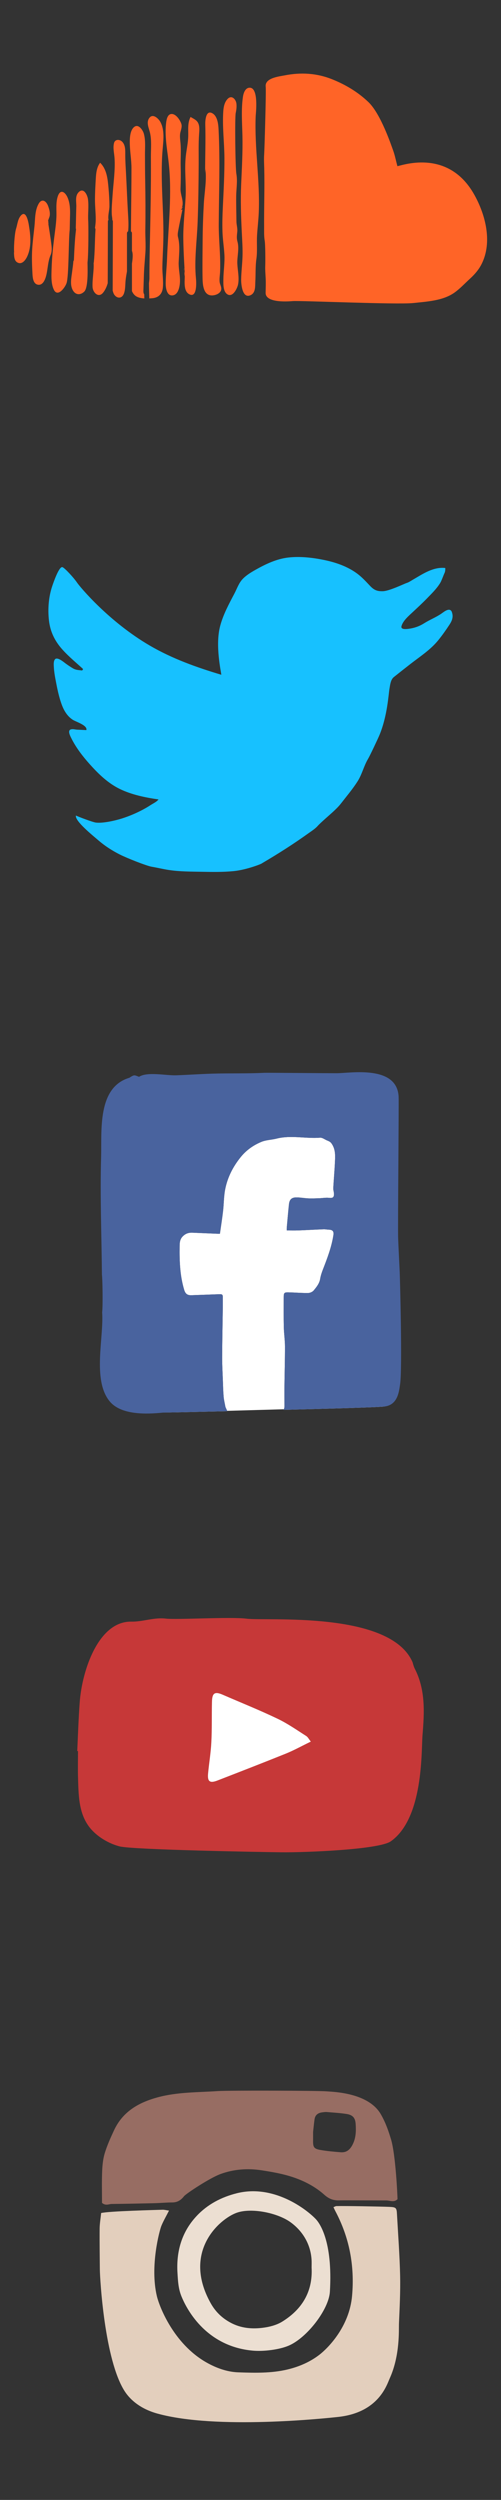 <?xml version="1.0" encoding="utf-8"?>
<!-- Generator: Adobe Illustrator 16.0.0, SVG Export Plug-In . SVG Version: 6.00 Build 0)  -->
<!DOCTYPE svg PUBLIC "-//W3C//DTD SVG 1.1//EN" "http://www.w3.org/Graphics/SVG/1.1/DTD/svg11.dtd">
<svg version="1.1" id="Layer_1" xmlns="http://www.w3.org/2000/svg" xmlns:xlink="http://www.w3.org/1999/xlink" x="0px" y="0px"
	 width="237.75px" height="1186.336px" viewBox="0 17.494 237.75 1186.336" enable-background="new 0 17.494 237.75 1186.336"
	 xml:space="preserve">
<rect x="0" y="17.494" width="237.75" height="1186.336" fill="#333333" stroke="none"/>
<path fill="#FFFFFF" d="M145.615,830.188c-0.873-1.082-1.309-2.007-2.041-2.478c-4.223-2.688-8.355-5.6-12.856-7.729
	c-7.901-3.785-16.048-7.048-24.072-10.535c-3.559-1.57-4.762-0.873-4.85,3.088c-0.14,5.981,0.035,12-0.279,17.983
	c-0.227,4.57-0.995,9.089-1.431,13.658c-0.384,3.681,0.698,4.588,4.082,3.279c10.117-3.926,20.217-7.85,30.266-11.896
	C138.045,834.11,141.463,832.192,145.615,830.188z"/>
<path fill="#FFFFFF" d="M77.3,687.853c0,0,13.366-0.277,30.583-0.674l-0.897-1.994c-0.311-1.717-0.719-3.299-0.86-4.908
	c-0.216-2.553-0.271-5.119-0.365-7.688c-0.135-3.725-0.356-7.451-0.338-11.18c0.04-8.008,0.209-16.014,0.318-24.021
	c0.021-1.518-0.031-3.031-0.011-4.547c0.017-1.004-0.52-1.229-1.399-1.193c-4.492,0.184-8.988,0.326-13.48,0.492
	c-1.938,0.07-2.886-0.684-3.451-2.572c-1.991-6.666-2.253-13.521-2.155-20.393c0.022-1.645-0.001-3.455,1.46-4.938
	c1.346-1.365,2.779-1.83,4.542-1.766c3.929,0.158,7.857,0.334,11.783,0.492c0.474,0.021,0.947,0.004,1.338,0.004
	c0.518-3.688,1.083-7.215,1.49-10.764c0.394-3.418,0.339-6.916,0.995-10.277c1.107-5.691,3.688-10.758,7.356-15.309
	c2.673-3.312,6.027-5.676,9.854-7.252c2.235-0.922,4.832-0.938,7.215-1.543c6.851-1.736,13.767,0.104,20.635-0.434
	c0.9-0.07,1.896,0.621,2.789,1.074c0.92,0.469,1.881,0.607,2.642,1.693c1.97,2.814,1.733,5.875,1.593,8.943
	c-0.182,4.068-0.562,8.133-0.779,12.201c-0.051,0.895,0.303,1.801,0.33,2.709c0.048,1.758-0.645,2.105-2.387,1.918
	c-1.521-0.162-3.089,0.141-4.643,0.191c-1.693,0.055-3.396,0.135-5.094,0.061c-1.821-0.072-3.629-0.416-5.442-0.461
	c-2.458-0.062-3.548,0.902-3.804,3.301c-0.391,3.68-0.693,7.361-1.032,11.047c-0.024,0.361-0.004,0.723-0.004,1.338
	c1.925,0,3.78,0.055,5.633-0.016c3.968-0.148,7.935-0.385,11.897-0.539c0.834-0.029,1.679,0.184,2.518,0.193
	c1.653,0.027,2.344,0.826,2.107,2.416c-0.856,5.771-2.94,11.164-5.032,16.561c-0.546,1.41-1.03,2.881-1.274,4.367
	c-0.377,2.225-1.734,3.867-3.059,5.482c-0.564,0.688-1.745,1.215-2.658,1.223c-3.038,0.035-6.08-0.225-9.13-0.309
	c-2.211-0.066-2.448,0.188-2.452,2.355c0,4.711-0.056,9.422,0.049,14.129c0.068,3.039,0.539,6.074,0.551,9.109
	c0.017,6.232-0.174,12.469-0.239,18.699c-0.037,3.168-0.015,6.334,0.01,9.5c0.013,0.793-0.116,1.459-0.474,1.963
	c23.189-0.582,45.25-1.219,48.111-1.605"/>
<path fill="#17C1FF" d="M214.396,307.828c-1.011-2.21-3.539-0.125-4.756,0.734c-2.589,1.831-5.677,3.009-8.369,4.711
	c-2.254,1.426-4.598,2.249-7.23,2.604c-0.918,0.122-3.96,0.569-3.525-1.201c0.635-2.566,3.547-5.026,5.395-6.753
	c2.267-2.119,4.523-4.199,6.686-6.429c2.273-2.349,4.6-4.572,6.312-7.383c0.651-1.065,1.526-3.637,2.069-4.752
	c0.271-0.552,0.392-1.563,0.322-2.323c-5.691-0.64-10.73,2.862-15.451,5.607c-0.939,0.546-1.854,1.187-2.902,1.517
	c-1.098,0.345-8.227,3.827-11.273,3.902c-2.63,0.065-4.136-0.502-6.062-2.537c-1.969-2.083-3.856-4.167-6.18-5.878
	c-4.396-3.24-9.681-5.129-14.979-6.275c-5.65-1.223-11.822-1.957-17.597-1.312c-5.496,0.614-10.698,3.072-15.463,5.756
	c-2.216,1.247-4.638,2.697-6.367,4.584c-1.753,1.91-2.6,4.52-3.789,6.781c-2.621,4.988-5.359,9.993-6.797,15.525
	c-2.375,9.14,0.489,21.638,0.59,22.999c-11.771-3.521-23.336-7.653-33.992-13.879c-19.396-11.331-33.156-27.86-34.538-29.944
	s-5.914-7.047-6.918-7.26c-1.585-0.334-4.186,7.193-4.838,9.153c-1.693,5.094-2.118,10.809-1.515,16.133
	c0.584,5.159,2.629,9.507,6.022,13.409c1.683,1.938,3.549,3.708,5.451,5.426c0.952,0.86,1.913,1.704,2.867,2.556
	c0.476,0.423,0.949,0.848,1.421,1.274c0.64,0.579,0.413,0.498-0.012,1.102c-1.624-0.214-2.941-0.172-4.397-1.037
	c-1.173-0.697-2.307-1.455-3.411-2.261c-0.87-0.639-3.975-3.335-5.083-2.001c-0.762,0.921-0.591,2.633-0.533,3.728
	c0.104,1.921,0.411,3.833,0.766,5.723c0.772,4.107,1.596,8.374,3.07,12.28c1.039,2.748,2.613,5.318,5.123,6.947
	c1.54,1.001,7.121,2.631,6.466,4.911c-1.461-0.071-2.923-0.132-4.385-0.21c-0.989-0.054-2.089-0.449-3.06-0.089
	c-1.534,0.569-0.217,3.073,0.224,3.974c2.275,4.617,5.489,8.783,8.914,12.601c4.065,4.53,8.505,8.851,14.02,11.575
	c5.681,2.807,12.319,4.157,18.55,5.052c-1.055,1.271-2.655,1.927-4.003,2.821c-1.496,0.993-6.552,4.054-13.448,6.236
	c-3.185,1.007-8.983,2.338-12.332,1.919c-1.589-0.201-8.885-2.999-9.421-3.345c-0.693,2.535,8.158,9.625,10.709,11.826
	c3.018,2.604,6.413,4.789,9.961,6.599c3.585,1.825,12.867,5.469,15.24,5.868c2.698,0.454,5.36,1.118,8.067,1.537
	c5.175,0.794,10.411,0.769,15.634,0.865c5.073,0.098,10.19,0.184,15.257-0.314c6.114-0.604,13.463-3.513,13.415-3.716
	c7.625-4.477,15.02-9.187,22.199-14.344c1.494-1.072,3.097-2.064,4.316-3.464c1.111-1.274,5.721-5.262,7.016-6.45
	c1.451-1.336,2.828-2.658,4.039-4.224c2.639-3.422,5.504-6.774,7.815-10.435c2.114-3.343,2.957-7.294,4.96-10.644
	c0.871-1.463,4.783-9.742,5.54-11.614c3.667-9.069,4.157-19.032,4.621-21.713c0.305-1.752,0.554-4.271,2.055-5.467
	c2.61-2.084,5.229-4.159,7.868-6.211c4.57-3.556,9.479-6.694,13.177-11.227c1.938-2.378,3.707-4.903,5.384-7.466
	c1.395-2.128,2.004-4.067,0.901-6.476c0.108,0.235,0.216,0.471,0.325,0.706C214.491,308.038,214.443,307.934,214.396,307.828
	C213.268,305.354,214.924,308.983,214.396,307.828z"/>
<g>
	<path fill="#FF6427" d="M126.09,58.636c-0.503-4.152,6.286-4.839,9.059-5.383c7.625-1.492,15.136-1.063,22.379,1.829
		c6.373,2.542,12.31,6.062,17.332,10.881c5.861,5.623,10.82,20.529,11.678,22.865c0.891,2.434,1.365,5.043,2.062,7.539
		c3.439-0.801,24.455-7.915,36.453,13.482c5.393,9.614,8.67,22.592,3.518,32.894c-1.367,2.734-3.31,4.968-5.553,7.021
		c-2.408,2.202-4.654,4.658-7.315,6.562c-5.492,3.917-13.058,4.271-19.569,4.975c-7.607,0.819-53.373-1.197-57.135-0.927
		c-1.264,0.09-13.042,1.229-12.947-3.942c0.041-2.307,0.141-4.681,0.021-6.949c-0.094-1.945-0.279-3.893-0.2-5.843
		c0.087-2.19,0.06-10.045-0.249-11.86c-0.385-2.272-0.271-4.622-0.289-6.915c-0.059-9.263,0.287-18.528,0.053-27.787
		c-0.055-2.056-0.184-4.13-0.033-6.183C125.512,88.661,126.354,60.734,126.09,58.636z"/>
	<path fill="#FF6427" d="M33.074,126.542c0.027-0.219,0.085-4.475,0.15-6.419c0.097-2.901,0.039-6.018-1.087-8.734
		c-1.124-2.721-3.423-4.397-4.665-0.848c-1.103,3.148-0.556,6.822-0.707,10.096c-0.166,3.604-0.754,7.202-1.178,10.779
		c-0.529,4.451-0.956,8.923-1.091,13.404c-0.097,3.209-0.373,7.2,1.072,10.173c1.821,3.746,5.311-1.064,6.009-3.121
		C32.695,148.587,32.516,131.25,33.074,126.542z"/>
	<path fill="#FF6427" d="M41.54,141.993c0.514-4.95,0.438-17.929,0.328-19.586c-0.231-3.402,0.349-7.024-0.129-10.415
		c-0.29-2.067-2.093-5.726-4.462-3.241c-1.746,1.838-0.994,4.572-1.065,6.83c-0.111,3.417-0.152,6.837-0.253,10.256
		c0.087,0.198,0.138,0.423,0.106,0.706c-0.561,4.706-0.78,9.438-0.984,14.172c-0.014,0.322-0.127,0.566-0.275,0.779
		c-0.089,1.622-0.374,3.255-0.544,4.703c-0.351,2.961-1.282,6.698,0.508,9.377c1.361,2.039,3.567,1.924,5.216,0.295
		C42.151,153.725,41.459,142.764,41.54,141.993z"/>
	<path fill="#FF6427" d="M51.203,122.604c0-0.318,0.117-0.557,0.283-0.741c-0.369-2.141,0.449-4.481,0.444-6.598
		c-0.009-2.875-0.18-5.748-0.444-8.61c-0.38-4.162-0.788-8.851-3.975-11.929c-1.604,2.116-1.894,4.849-2.043,7.415
		c-0.194,3.296-0.382,6.595-0.399,9.897c-0.02,3.208,0.375,6.403,0.363,9.613c-0.004,1.354-0.159,2.694-0.362,4.027
		c0.159,0.224,0.27,0.497,0.244,0.86c-0.349,5.149-0.253,10.316-0.79,15.453c-0.01,0.111-0.062,0.199-0.094,0.299
		c0.212,3.777-0.673,7.532-0.506,11.375c0.117,2.675,2.821,5.406,4.99,2.729c1.051-1.3,1.72-2.849,2.206-4.498
		C51.144,142.131,51.195,132.37,51.203,122.604z"/>
	<path fill="#FF6427" d="M68.254,148.995c0.094-3.864,0.466-7.673,0.738-11.531c0.261-3.71-0.085-7.406-0.027-11.118
		c0.121-7.783,0.073-15.536-0.071-23.321c-0.076-4.078-0.084-8.159-0.1-12.237c-0.009-3.282,0.356-6.663-0.536-9.868
		c-0.439-1.587-2.451-4.701-4.451-3.269c-2.266,1.619-2.272,5.963-2.199,8.417c0.111,3.746,0.78,7.456,0.785,11.208
		c0.001,3.76-0.025,7.52-0.065,11.28c-0.067,6.246-0.147,12.494-0.185,18.741c0.274,0.185,0.475,0.481,0.475,0.916v8.333
		c0.623,1.483,0.29,4.176,0,6.044v13.058c0.401,0.893,0.933,1.694,1.74,2.28c1.092,0.793,2.602,1.099,4.131,1.188
		c-0.019-0.646-0.022-1.298-0.042-1.949c-0.544-0.597-0.379-1.917-0.365-2.61C68.126,152.703,68.21,150.851,68.254,148.995z"/>
	<path fill="#FF6427" d="M60.255,128.212c0-0.472,0.241-0.782,0.555-0.961c0.021-0.217,0.039-0.43,0.055-0.633
		c0.235-2.968-0.025-5.969-0.191-8.933c-0.336-6.02-0.556-12.042-0.881-18.058c-0.156-2.911-0.357-5.822-0.351-8.737
		c0.005-2.101,0.12-4.567-1.5-6.172c-1.187-1.176-3.35-1.22-3.829,0.655c-0.59,2.315,0.073,4.699,0.235,7.022
		c0.408,5.942-0.562,12.016-0.938,17.938c-0.183,2.934-0.508,5.894-0.367,8.835c0.04,0.852,0.287,1.819,0.257,2.719
		c0.153,0.181,0.265,0.411,0.265,0.717c-0.006,10.938-0.076,21.875-0.092,32.813c0.114,0.385,0.217,0.773,0.364,1.152
		c0.973,2.476,3.907,3.16,4.988,0.192c0.754-2.079,0.556-4.502,0.826-6.669c0.162-1.283,0.379-2.558,0.605-3.831L60.255,128.212
		L60.255,128.212z"/>
	<path fill="#FF6427" d="M77.143,88.753c0.351-4.284,1.129-9.476-1.064-13.415c-0.871-1.563-3.384-4.016-5.071-2.048
		c-1.79,2.088-0.403,4.823,0.144,7.08c0.882,3.663,0.43,7.879,0.458,11.625c0.03,3.75,0.024,7.504,0.002,11.254
		c-0.051,7.819-0.199,15.637-0.357,23.455c-0.155,7.69-0.364,15.369-0.341,23.06c0,0.127-0.072,1.021-0.217,2.148
		c0.019,2.4,0.083,4.802,0.156,7.203c0.477-0.024,0.941-0.055,1.362-0.09c2.881-0.232,4.694-1.919,5.041-4.821
		c0.385-3.243-0.249-6.688-0.203-9.959c0.053-3.731,0.289-7.459,0.413-11.188C77.963,118.281,75.936,103.513,77.143,88.753z"/>
	<path fill="#FF6427" d="M121.333,72.63c-0.603,15.266,2.09,30.451,1.465,45.717c-0.147,3.635-0.606,7.248-0.819,10.878
		c-0.215,3.727,0.213,7.476-0.315,11.185c-0.501,3.513-0.3,7.145-0.496,10.684c-0.122,2.227,0.183,5.294-2.207,6.449
		c-3.941,1.902-4.555-5.114-4.517-7.452c0.056-3.544,0.505-7.062,0.633-10.602c0.141-3.902-0.139-7.831-0.331-11.728
		c-0.378-7.612-0.63-15.183-0.299-22.801c0.333-7.717,0.779-15.389,0.6-23.116c-0.141-6.021-0.635-12.387,0.234-18.374
		c0.231-1.599,1.011-4.345,3.212-4.355C122.893,59.098,121.38,71.482,121.333,72.63z"/>
	<path fill="#FF6427" d="M97.337,99.393c0-7.621,0.305-15.245,0.073-22.865c-0.048-1.617,0.215-6.812,3.163-5.385
		c2.684,1.298,3.032,5.371,3.158,7.935c0.743,14.906,0.159,29.881,0.076,44.796c-0.042,7.502,0.953,15.044,0.634,22.523
		c-0.067,1.586-0.376,3.217-0.233,4.804c0.113,1.281,1.02,2.507,0.748,3.802c-0.437,2.071-3.59,3.053-5.442,2.561
		c-3.291-0.873-3.354-5.896-3.398-8.562c-0.097-5.837,0.006-11.693,0.044-17.529c0.036-5.808,0.249-11.604,0.571-17.403
		c0.306-5.533,1.509-11.453,0.629-16.962C97.395,97.316,97.344,99.393,97.337,99.393c0-0.627,0.125-1.254,0.023-1.883
		C97.388,97.685,97.39,99.395,97.337,99.393c0-0.742,0.144-1.492,0.023-2.233C97.395,97.366,97.378,99.395,97.337,99.393
		c0-0.56,0.113-1.288,0.023-1.847C97.388,97.717,97.39,99.395,97.337,99.393c0-0.668-0.085-1.427,0.019-2.097
		C97.328,97.491,97.427,99.396,97.337,99.393c0-0.671-0.085-1.427,0.019-2.097C97.328,97.481,97.435,99.396,97.337,99.393
		C97.337,92.101,97.432,99.396,97.337,99.393C97.337,91.988,97.432,99.396,97.337,99.393z"/>
	<path fill="#FF6427" d="M112.166,99.982c0.607,3.505-0.038,7.051-0.083,10.575c-0.05,4.008,0.081,8.016,0.118,12.024
		c0.015,1.615,0.56,3.189,0.406,4.812c-0.175,1.839-0.411,2.964,0.085,4.786c0.941,3.457-0.231,7.036-0.066,10.54
		c0.151,3.209,0.957,6.454,0.367,9.661c-0.341,1.845-2.497,6.489-5.141,4.752c-2.032-1.338-1.869-4.978-1.847-7.077
		c0.04-3.964,0.724-7.89,0.482-11.86c-0.217-3.566-0.786-7.089-0.906-10.66c-0.137-3.977-0.015-7.952,0.177-11.921
		c0.369-7.681,0.782-15.333,0.748-23.03c-0.035-7.391-1.054-14.956-0.543-22.324c0.144-2.053,0.563-4.23,2.025-5.795
		c1.965-2.099,4.025,0.167,4.224,2.353c0.133,1.463-0.044,2.879-0.357,4.307C111.419,73.097,111.64,96.924,112.166,99.982z"/>
	<path fill="#FF6427" d="M85.614,117.208c0.303-0.1,0.603-0.199,0.962-0.319c-0.672,3.322-1.371,6.61-1.982,9.912
		c-0.187,1.018-0.395,2.15-0.141,3.112c1.033,3.966,0.533,7.922,0.346,11.913c-0.131,2.836,0.547,5.634,0.61,8.463
		c0.05,2.269-0.456,6.909-3.378,7.368c-2.984,0.467-3.423-3.814-3.4-5.767c0.046-3.884,0.508-7.797,0.648-11.688
		c0.562-15.324,2.51-30.93,0.693-46.229c-0.71-5.997-1.882-12.229-1.124-18.286c0.18-1.423,0.599-3.926,2.422-4.093
		c2.188-0.203,4.119,2.807,4.743,4.558c0.49,1.384-0.072,2.733-0.402,4.081c-0.403,1.652-0.131,3.335,0.024,4.999
		c0.36,3.771-0.011,7.575,0.099,11.355c0.103,3.492,0.059,6.986-0.07,10.479c-0.101,2.822,1.567,5.6,0.835,8.422
		C86.339,116.121,86.036,116.707,85.614,117.208c0.745-0.244,0.609-1.306,1.355-1.552C86.252,115.888,86.053,116.685,85.614,117.208
		c0.744-0.244,0.614-1.309,1.355-1.552C86.265,115.884,86.045,116.693,85.614,117.208c0.708-0.233,0.67-1.327,1.355-1.552
		C86.354,115.854,86.001,116.748,85.614,117.208c0.604-0.199,0.828-1.38,1.355-1.552C86.354,115.854,86.001,116.748,85.614,117.208
		c0.604-0.199,0.828-1.38,1.355-1.552C86.354,115.854,86.001,116.748,85.614,117.208c0.604-0.199,0.828-1.38,1.355-1.552
		C86.354,115.854,86.001,116.748,85.614,117.208c0.604-0.199,0.828-1.38,1.355-1.552C86.533,115.795,85.872,116.899,85.614,117.208
		C85.917,117.106,88.512,113.762,85.614,117.208z"/>
	<path fill="#FF6427" d="M87.854,150.101c-0.355-6.413-0.781-12.823-0.866-19.246c-0.088-6.694,0.784-13.348,1.102-20.022
		c0.304-6.393-0.613-12.803,0.078-19.183c0.351-3.218,1.099-6.387,1.164-9.633c0.061-3.048-0.377-6.207,1.1-9.021
		c1.264,0.777,2.789,1.359,3.527,2.742c0.87,1.633,0.637,3.693,0.514,5.46c-0.319,4.565-0.162,9.194-0.184,13.771
		c-0.048,9.345-0.158,18.686-0.504,28.025c-0.331,8.811-1.666,17.947-0.782,26.744c0.166,1.644,0.579,9.297-3.142,7.416
		c-3.216-1.621-1.979-7.265-2.177-10.1C87.711,147.445,88.358,149.973,87.854,150.101c-0.034-0.587-0.793-5.216-0.296-5.338
		C86.62,145,88.78,149.864,87.854,150.101c-0.056-0.994-0.096-1.987-0.165-2.979C87.709,147.419,88.023,150.061,87.854,150.101
		c-0.056-0.994-0.096-1.987-0.165-2.979C87.709,147.419,88.023,150.061,87.854,150.101c-0.056-0.994-0.096-1.987-0.165-2.979
		C87.709,147.419,88.023,150.061,87.854,150.101c-0.056-0.994-0.096-1.987-0.165-2.979
		C87.709,147.406,87.933,150.083,87.854,150.101C87.499,143.688,87.846,150.103,87.854,150.101
		C87.499,143.688,87.846,150.103,87.854,150.101z"/>
	<path fill="#FF6427" d="M22.677,122.082c0.6,3.958,1.289,7.907,1.75,11.882c0.173,1.479,0.196,3.188-0.381,4.498
		c-1.377,3.137-1.303,6.625-2.15,9.897c-0.484,1.877-1.641,4.83-4.117,4.196c-2.216-0.568-2.302-3.773-2.396-5.584
		c-0.192-3.681-0.333-7.312-0.115-10.999c0.219-3.742,0.72-7.45,1.1-11.177c0.357-3.523,0.157-7.311,1.915-10.511
		c1.536-2.804,3.635-1.492,4.54,0.963c0.524,1.415,1.002,3.02,0.78,4.542c-0.187,1.288-1.354,2.732-0.611,4.034
		C22.867,123.61,23.076,122.026,22.677,122.082c0.085,0.559,0.021,1.23,0.313,1.743C22.878,123.629,23.011,122.038,22.677,122.082
		c0.066,0.451,0.069,1.313,0.313,1.743C22.878,123.629,23.011,122.038,22.677,122.082c0.066,0.451,0.069,1.313,0.313,1.743
		C22.878,123.629,23.011,122.038,22.677,122.082c0.066,0.451,0.069,1.313,0.313,1.743C22.911,123.684,22.966,122.043,22.677,122.082
		C23.277,126.04,22.924,122.047,22.677,122.082C23.277,126.04,22.924,122.047,22.677,122.082
		C23.277,126.04,22.924,122.047,22.677,122.082z"/>
	<path fill="#FF6427" d="M6.803,137.75c-0.404-1.438,0.059-9.306,0.833-11.748c0.657-2.076,0.803-4.642,2.357-6.301
		c2.395-2.559,3.437,3.033,3.681,4.496c0.807,4.848,1.375,10.149-0.663,14.782c-0.786,1.789-2.526,4.355-4.814,3.039
		c-1.633-0.944-1.448-3.275-1.599-4.881C6.667,137.34,6.736,137.543,6.803,137.75c-0.066-0.206-0.136-0.408-0.203-0.613
		C6.667,137.34,6.736,137.543,6.803,137.75c-0.019-0.227-0.085-0.431-0.203-0.613C6.62,137.356,6.689,137.561,6.803,137.75
		c-0.019-0.227-0.085-0.431-0.203-0.613C6.62,137.356,6.689,137.561,6.803,137.75c-0.019-0.227-0.085-0.431-0.203-0.613
		C6.606,137.208,6.725,137.773,6.803,137.75C6.399,136.312,6.703,137.776,6.803,137.75C6.399,136.312,6.703,137.776,6.803,137.75
		C6.399,136.312,6.703,137.776,6.803,137.75z"/>
</g>
<path fill="#49639E" d="M189.682,621.142c-0.238-5.385-0.553-10.766-0.748-16.145c-0.188-5.146,0.396-64.359,0.229-67.203
	c-0.899-14.982-22.866-11.021-29.383-11.004c-5.589,0.008-33.14-0.254-34.384-0.193c-8.207,0.412-16.396,0.148-24.59,0.396
	c-5.743,0.172-11.47,0.582-17.21,0.785c-4.807,0.162-13.748-1.83-17.605,0.721c-2.243-0.82-2.145-1.164-4.596,0.449
	c-15.301,4.559-13.053,25.164-13.413,37.609c-0.541,18.631,0.233,37.254,0.386,55.881c0.267,1.455,0.505,14.486,0.109,17.816
	c0.85,12.061-4.727,31.965,3.501,42.164c5.403,6.689,17.608,6.221,25.323,5.434c0,0,13.366-0.277,30.583-0.674l-0.897-1.994
	c-0.311-1.717-0.719-3.299-0.86-4.908c-0.216-2.553-0.271-5.119-0.365-7.688c-0.135-3.725-0.356-7.451-0.338-11.18
	c0.04-8.008,0.209-16.014,0.318-24.021c0.021-1.518-0.031-3.031-0.011-4.547c0.017-1.004-0.52-1.229-1.399-1.193
	c-4.492,0.184-8.988,0.326-13.48,0.492c-1.938,0.07-2.886-0.684-3.451-2.574c-1.991-6.664-2.253-13.52-2.155-20.391
	c0.022-1.645-0.001-3.455,1.46-4.938c1.346-1.365,2.779-1.83,4.542-1.766c3.929,0.158,7.857,0.334,11.783,0.492
	c0.474,0.021,0.947,0.004,1.338,0.004c0.518-3.688,1.083-7.215,1.49-10.764c0.394-3.418,0.339-6.916,0.995-10.277
	c1.107-5.691,3.688-10.758,7.356-15.309c2.673-3.312,6.026-5.676,9.854-7.252c2.234-0.922,4.832-0.938,7.215-1.543
	c6.85-1.736,13.766,0.104,20.634-0.434c0.901-0.07,1.896,0.621,2.789,1.074c0.92,0.469,1.881,0.607,2.642,1.693
	c1.969,2.814,1.733,5.875,1.592,8.943c-0.181,4.068-0.561,8.131-0.778,12.201c-0.052,0.895,0.303,1.801,0.329,2.709
	c0.049,1.758-0.644,2.105-2.387,1.918c-1.521-0.162-3.088,0.141-4.642,0.191c-1.694,0.055-3.397,0.135-5.093,0.061
	c-1.822-0.072-3.629-0.416-5.443-0.461c-2.458-0.062-3.548,0.902-3.804,3.299c-0.39,3.682-0.693,7.363-1.032,11.049
	c-0.025,0.361-0.004,0.723-0.004,1.338c1.925,0,3.781,0.055,5.633-0.016c3.967-0.148,7.934-0.385,11.898-0.539
	c0.834-0.029,1.678,0.184,2.517,0.193c1.653,0.027,2.343,0.826,2.108,2.416c-0.857,5.77-2.941,11.164-5.033,16.559
	c-0.546,1.412-1.03,2.883-1.275,4.369c-0.375,2.225-1.734,3.867-3.058,5.482c-0.565,0.688-1.745,1.215-2.658,1.223
	c-3.038,0.035-6.08-0.225-9.13-0.309c-2.211-0.066-2.447,0.188-2.452,2.355c0,4.711-0.056,9.422,0.048,14.129
	c0.069,3.039,0.541,6.074,0.551,9.109c0.018,6.232-0.174,12.469-0.238,18.699c-0.037,3.168-0.016,6.334,0.01,9.5
	c0.014,0.793-0.115,1.459-0.475,1.963c23.19-0.582,45.25-1.221,48.111-1.605c6.293-0.852,6.737-7.424,7.228-10.561
	C190.975,667.304,189.811,624.009,189.682,621.142z"/>
<g id="XMLID_1_">
	<g>
		<path fill="#C63838" d="M196.813,809.335c5.172,10.064,4.574,20.783,3.696,31.5c-0.616,7.432,0.583,39.422-15.049,50.453
			c-5.615,3.961-40.688,5.322-51.705,5.211c-8.515-0.096-70.676-1.178-77.005-2.803c-4.407-1.156-8.786-3.561-12.072-6.66
			c-7.152-6.703-7.366-16.045-7.627-25.156c-0.15-4.463-0.038-8.943-0.038-13.408c-0.112,0-0.243-0.018-0.355-0.018
			c0.355-7.73,0.604-15.496,1.176-23.211c1.134-15.281,8.984-38.473,24.499-38.203c5.479,0.096,10.68-2.109,16.375-1.438
			c5.116,0.615,30.716-0.934,38.354,0.037c9.429,1.213,68.201-3.865,78.743,20.727C196.086,807.394,196.347,808.401,196.813,809.335
			z"/>
	</g>
	<g>
	</g>
</g>
<path fill="#FFFFFF" d="M147.499,843.966c-0.935-1.158-1.4-2.146-2.185-2.65c-4.52-2.877-8.944-5.994-13.763-8.273
	c-8.458-4.051-17.178-7.543-25.768-11.277c-3.809-1.68-5.098-0.934-5.191,3.307c-0.15,6.402,0.038,12.844-0.299,19.25
	c-0.243,4.893-1.064,9.729-1.531,14.621c-0.411,3.939,0.747,4.91,4.37,3.51c10.83-4.201,21.641-8.402,32.396-12.734
	C139.396,848.167,143.055,846.114,147.499,843.966z"/>
<g>
	<path fill="#E3CFBD" d="M189.879,1097.43c0.171,7.537-0.229,15.101-0.546,22.65c-0.129,2.952,0.585,15.063-4.383,26.062
		c-1.398,3.096-5.24,16.222-24.5,18.31c-6.023,0.653-57.866,6.156-85.805-1.609c-7.723-2.146-12.711-6.273-15.502-10.626
		c-9.57-14.924-11.719-53.383-11.763-57.839c-0.042-6.403-0.156-12.822-0.099-19.227c0.014-2.365,0.444-4.743,0.717-7.465
		c3.423-0.888,25.516-1.446,29.168-1.561c0.861-0.03,1.734,0.228,3.038,0.415c-1.332,2.622-2.65,4.871-3.625,7.235
		c-0.845,2.092-5.515,19.104-2.133,33.367c1.131,4.771,7.84,22.508,23.438,31.405c4.613,2.632,9.843,4.571,15.273,4.741
		c7.765,0.259,15.588,0.474,23.225-1.346c5.487-1.318,10.616-3.496,15.145-6.963c3.925-3.009,14.269-13.21,15.559-28.053
		c1.239-14.273-1.262-27.521-7.923-40.103c-0.301-0.559-0.56-1.16-0.918-1.919c0.603-0.229,1.003-0.516,1.405-0.516
		c4.011-0.101,20.701,0.201,25.042,0.372c3.255,0.144,3.54,0.387,3.696,3.524C188.919,1078.002,189.663,1087.716,189.879,1097.43z"
		/>
	<path fill="#ECDFD2" d="M156.549,1105.057c-0.498,8.33-10.745,21.731-19.466,25.527c-4.513,1.964-12.011,2.86-17.068,2.411
		c-23.148-2.058-31.974-21.053-33.88-25.709c-1.504-3.652-1.676-7.264-1.904-11.017c-0.659-10.272,1.977-19.585,9.054-27.149
		c5.144-5.518,11.733-8.99,19.127-10.831c17.393-4.332,32.838,7.449,37.437,12.263
		C151.481,1072.258,158.005,1080.7,156.549,1105.057z M133.931,1119.221c9.399-5.816,14.557-14.227,13.94-25.646
		c0-1.246,0.058-2.507-0.015-3.753c-0.474-7.493-4.323-13.645-9.942-17.738c-6.199-4.515-18.611-7.014-25.589-4.526
		c-8.07,2.877-25.979,18.398-12.378,42.852c2.275,4.092,5.417,7.164,9.642,9.399c4.7,2.479,9.643,2.952,14.627,2.393
		C127.541,1121.829,131.122,1120.956,133.931,1119.221z"/>
	<path fill="#976D63" d="M185.589,1032.829c-1.231-4.141-2.58-8.029-4.843-11.979c-5.931-10.352-22.68-10.645-25.545-10.902
		c-4.197-0.371-46.95-0.473-51.734-0.143c-9.572,0.658-19.185,0.415-28.611,2.965c-9.185,2.494-16.678,6.849-20.79,15.761
		c-1.633,3.523-3.251,7.105-4.369,10.803c-0.846,2.808-1.119,5.846-1.233,8.797c-0.186,4.785-0.058,9.57-0.058,14.741
		c1.763,1.5,3.267,0.531,4.615,0.517c6.748-0.071,13.496-0.214,20.244-0.372c2.851-0.071,5.701-0.345,8.553-0.358
		c2.407-0.016,4.068-1.104,5.501-2.937c0.975-1.248,12.307-8.711,17.293-10.531c6.433-2.363,13.023-2.794,19.584-1.775
		c5.817,0.9,11.648,1.934,17.265,4.14c4.656,1.819,8.869,4.269,12.479,7.492c2.206,1.963,4.327,2.723,7.035,2.636
		c1.146-0.027,2.293-0.027,3.439-0.027c6.288,0.014,12.563,0.042,18.854,0.057c1.805,0,3.681,1.085,5.372-0.591
		C188.642,1059.474,187.738,1040.008,185.589,1032.829z M167.288,1035.284c-1.257,2.428-2.931,3.784-5.626,3.564
		c-3.293-0.268-6.6-0.545-9.842-1.136c-2.835-0.518-3.298-1.384-3.249-4.255c0.02-1.14,0.004-2.281,0.004-4.221
		c0.166-1.48,0.381-3.746,0.688-5.996c0.29-2.13,1.698-3.11,3.726-3.342c0.679-0.077,1.372-0.198,2.045-0.142
		c3.175,0.268,6.37,0.433,9.51,0.938c2.824,0.456,4.026,1.836,4.223,4.58C169.012,1028.694,168.955,1032.055,167.288,1035.284z"/>
</g>
</svg>
